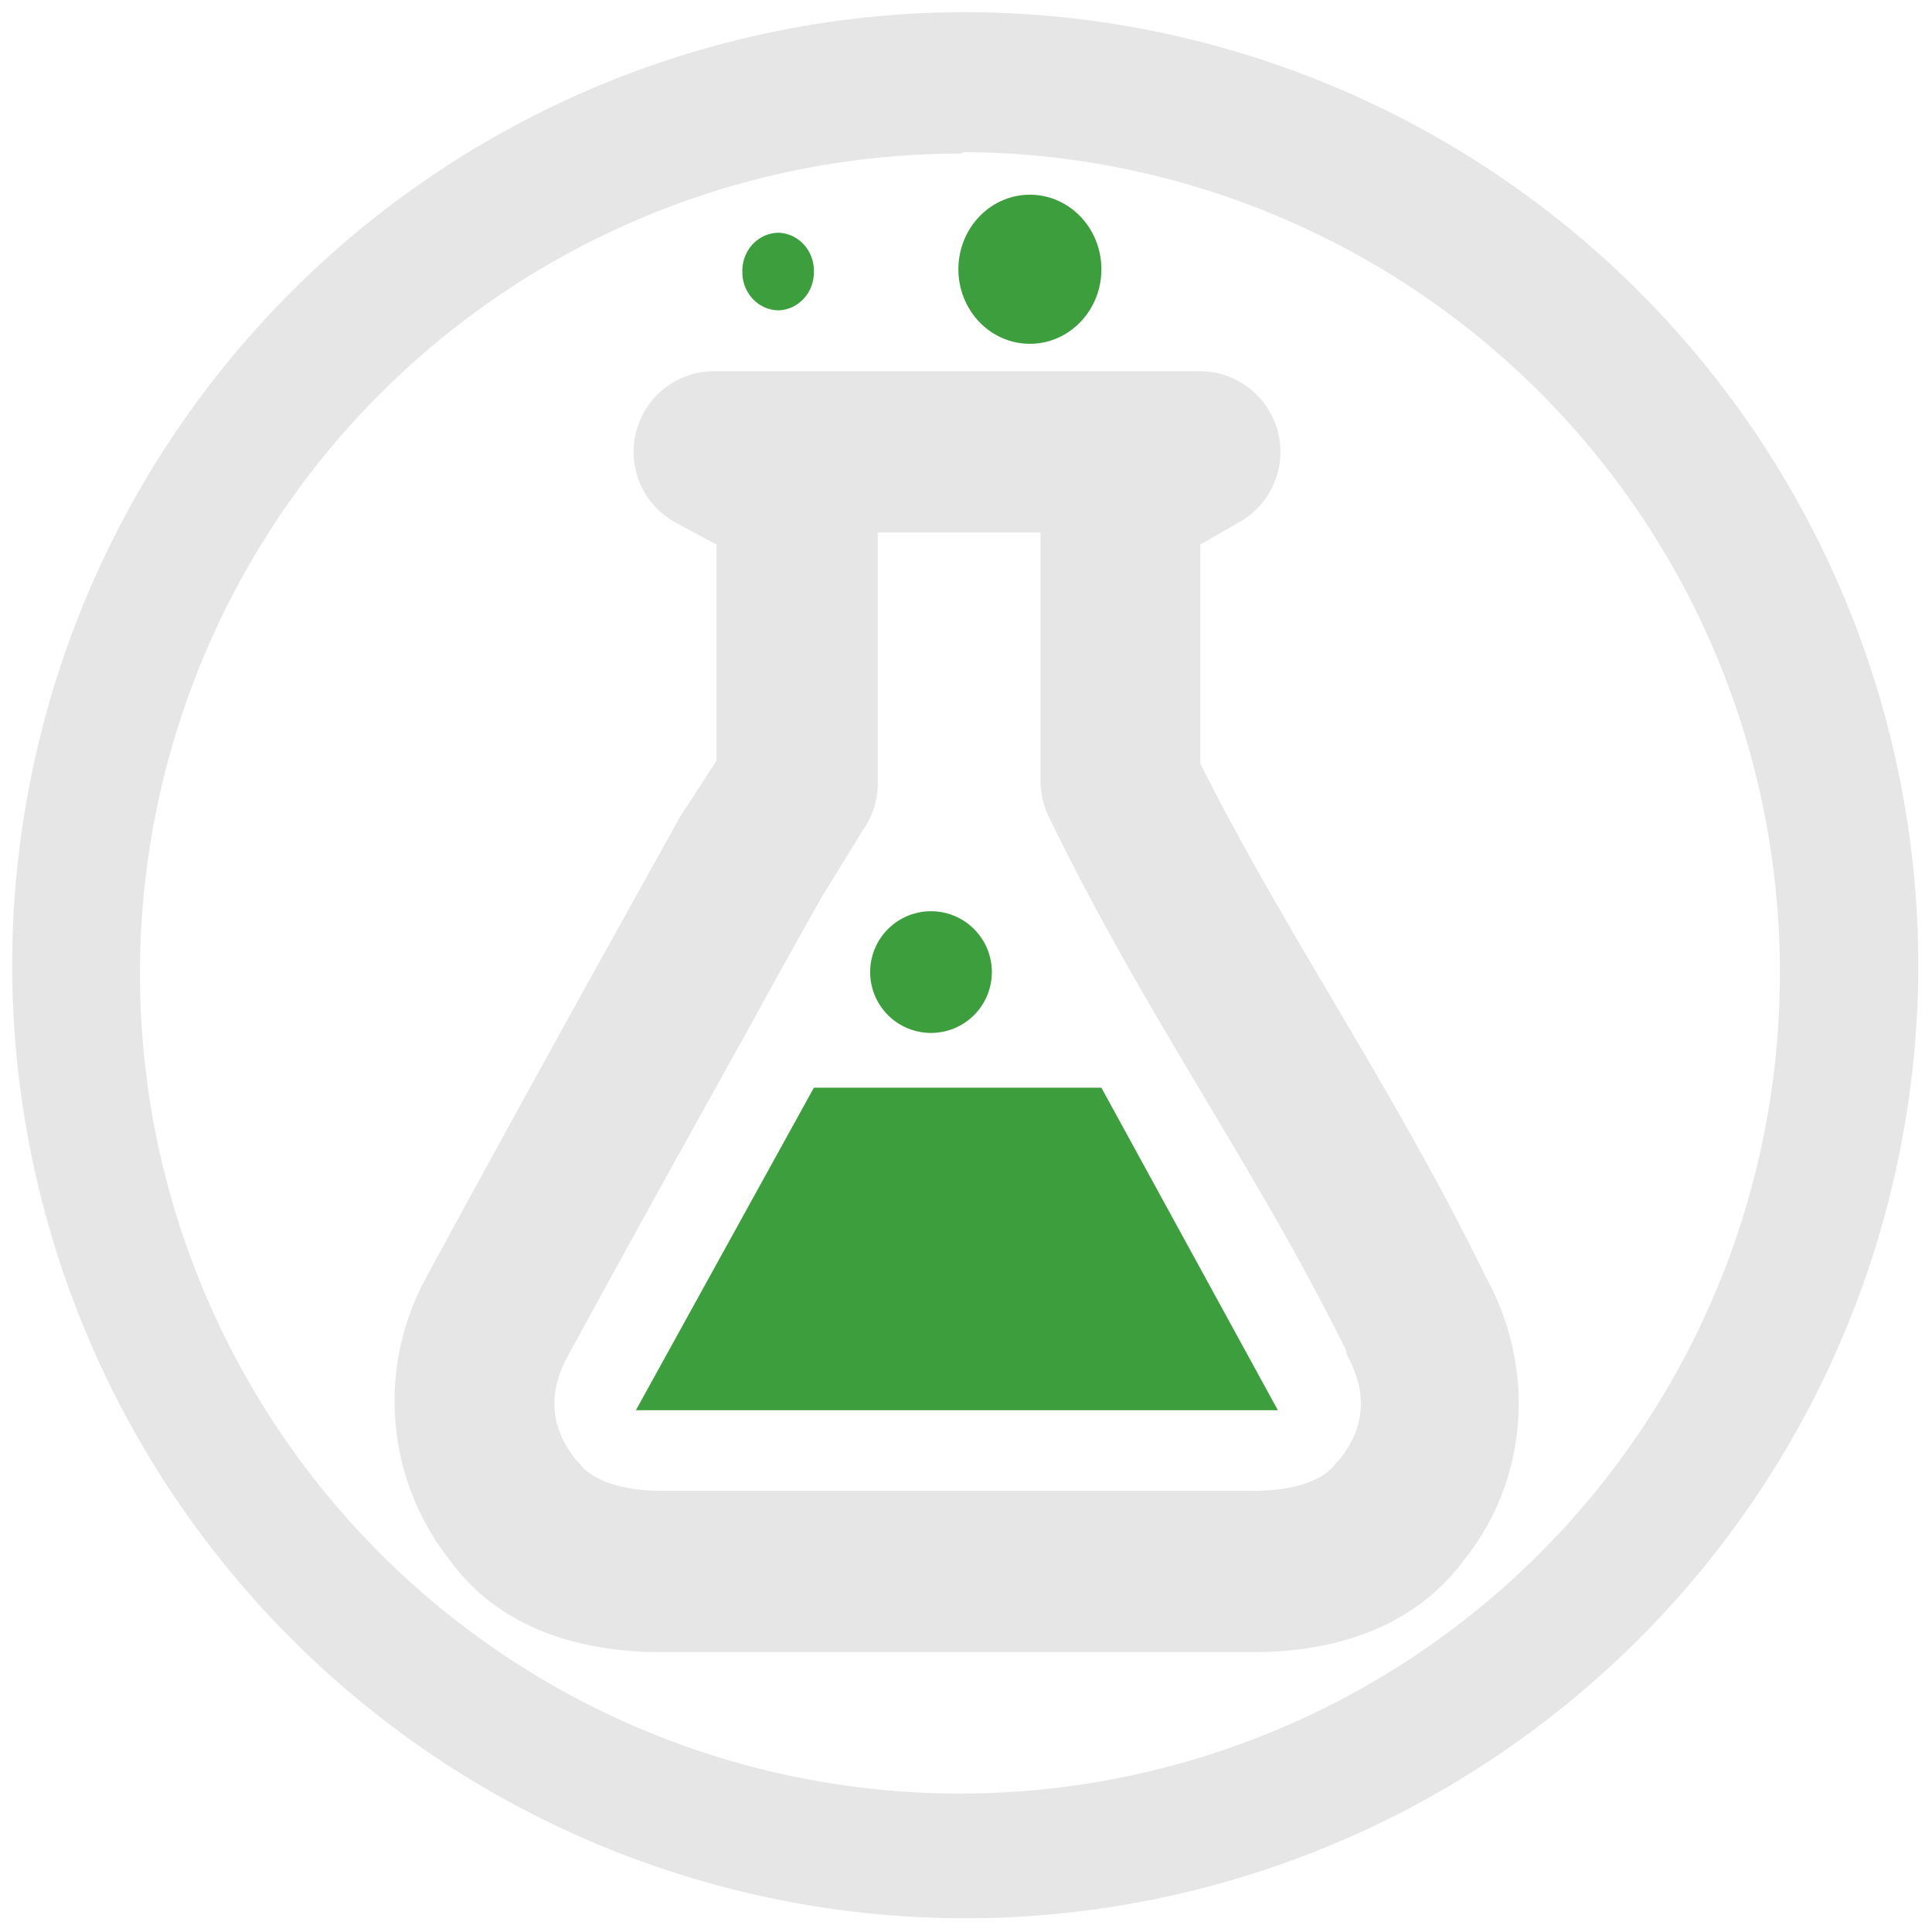 <svg xmlns="http://www.w3.org/2000/svg" width="48" height="48" viewBox="0 0 12.7 12.7"><path fill="#e6e6e6" d="M6.34.08A6.27 6.27 0 0 0 .08 6.34a6.27 6.27 0 0 0 6.26 6.27 6.27 6.27 0 0 0 6.27-6.27A6.27 6.27 0 0 0 6.34.08zM6.33 1A5.39 5.39 0 0 1 11.7 6.4a5.39 5.39 0 0 1-5.38 5.39 5.39 5.39 0 0 1-5.4-5.4 5.39 5.39 0 0 1 5.4-5.38zM4.7 2.44a.53.53 0 0 0-.25 1l.26.14V5l-.24.37-.5.9A272.32 272.32 0 0 0 2.8 8.4a1.69 1.69 0 0 0 .16 1.86c.35.48.92.6 1.38.6h3.9c.46 0 1.02-.12 1.38-.6.45-.56.46-1.3.15-1.86-.61-1.25-1.3-2.23-1.88-3.38V3.58l.26-.15a.53.53 0 0 0-.26-.99zM5.77 3.5h1.07v1.64a.53.53 0 0 0 .06.24c.63 1.3 1.36 2.3 1.95 3.5a.53.53 0 0 0 0 .02c.13.23.14.47-.05.7a.53.53 0 0 0-.02.02c-.07.1-.25.18-.54.18H4.35c-.28 0-.47-.08-.54-.18a.53.53 0 0 0-.02-.02c-.19-.23-.18-.47-.05-.7A271.17 271.17 0 0 1 4.9 6.8a67.9 67.9 0 0 1 .5-.9l.27-.44a.53.53 0 0 0 .1-.32z"/><path fill="green" d="M6.77 1.28a.47.49 0 0 0-.47.49.47.49 0 0 0 .47.49.47.49 0 0 0 .47-.5.47.49 0 0 0-.47-.48zm-1.65.25a.24.25 0 0 0-.24.26.24.25 0 0 0 .24.25.24.25 0 0 0 .23-.25.24.25 0 0 0-.23-.26zm1 4.46a.4.4 0 0 0-.4.4.4.4 0 0 0 .4.4.4.4 0 0 0 .4-.4.4.4 0 0 0-.4-.4zm1.12 1.16H5.35L4.18 9.27H8.4z" opacity=".76" overflow="visible"/></svg>